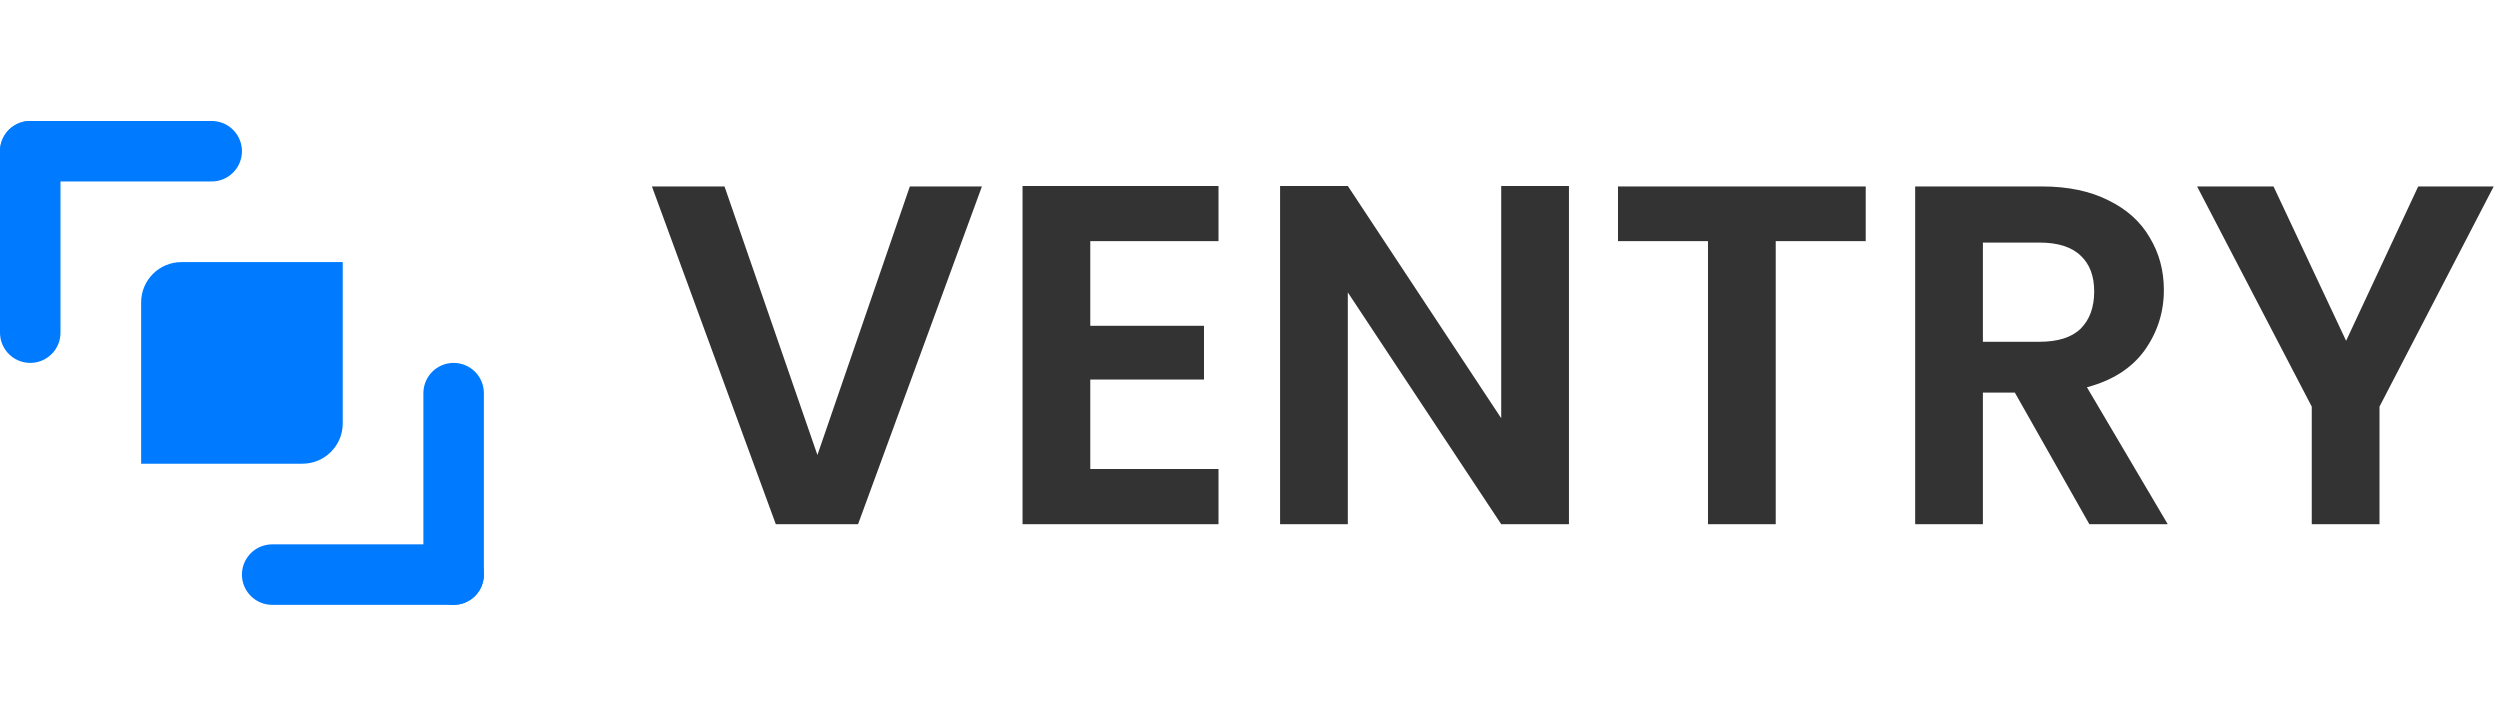 <svg width="124" height="36" viewBox="0 0 124 36" fill="none" xmlns="http://www.w3.org/2000/svg">
    <path d="M48.704 9.248L42.56 26H38.48L32.336 9.248H35.936L40.544 22.568L45.128 9.248H48.704ZM54.078 11.96V16.16H59.718V18.824H54.078V23.264H60.438V26H50.718V9.224H60.438V11.96H54.078ZM77.82 26H74.46L66.852 14.504V26H63.492V9.224H66.852L74.46 20.744V9.224H77.82V26ZM92.54 9.248V11.96H88.076V26H84.716V11.96H80.252V9.248H92.54ZM103.632 26L99.936 19.472H98.352V26H94.992V9.248H101.28C102.576 9.248 103.68 9.48 104.592 9.944C105.504 10.392 106.184 11.008 106.632 11.792C107.096 12.56 107.328 13.424 107.328 14.384C107.328 15.488 107.008 16.488 106.368 17.384C105.728 18.264 104.776 18.872 103.512 19.208L107.52 26H103.632ZM98.352 16.952H101.16C102.072 16.952 102.752 16.736 103.2 16.304C103.648 15.856 103.872 15.24 103.872 14.456C103.872 13.688 103.648 13.096 103.2 12.68C102.752 12.248 102.072 12.032 101.16 12.032H98.352V16.952ZM123.687 9.248L118.023 20.168V26H114.663V20.168L108.975 9.248H112.767L116.367 16.904L119.943 9.248H123.687Z"
          fill="#333333"/>
    <path d="M7 15C7 13.895 7.895 13 9 13H17V21C17 22.105 16.105 23 15 23H7V15Z" fill="#007BFF"/>
    <line x1="1.5" y1="7.5" x2="1.5" y2="16.5" stroke="#007BFF" stroke-width="3" stroke-linecap="round"/>
    <line x1="10.5" y1="7.5" x2="1.5" y2="7.5" stroke="#007BFF" stroke-width="3" stroke-linecap="round"/>
    <line x1="22.5" y1="28.5" x2="22.5" y2="19.5" stroke="#007BFF" stroke-width="3" stroke-linecap="round"/>
    <line x1="13.5" y1="28.5" x2="22.5" y2="28.5" stroke="#007BFF" stroke-width="3" stroke-linecap="round"/>
</svg>
